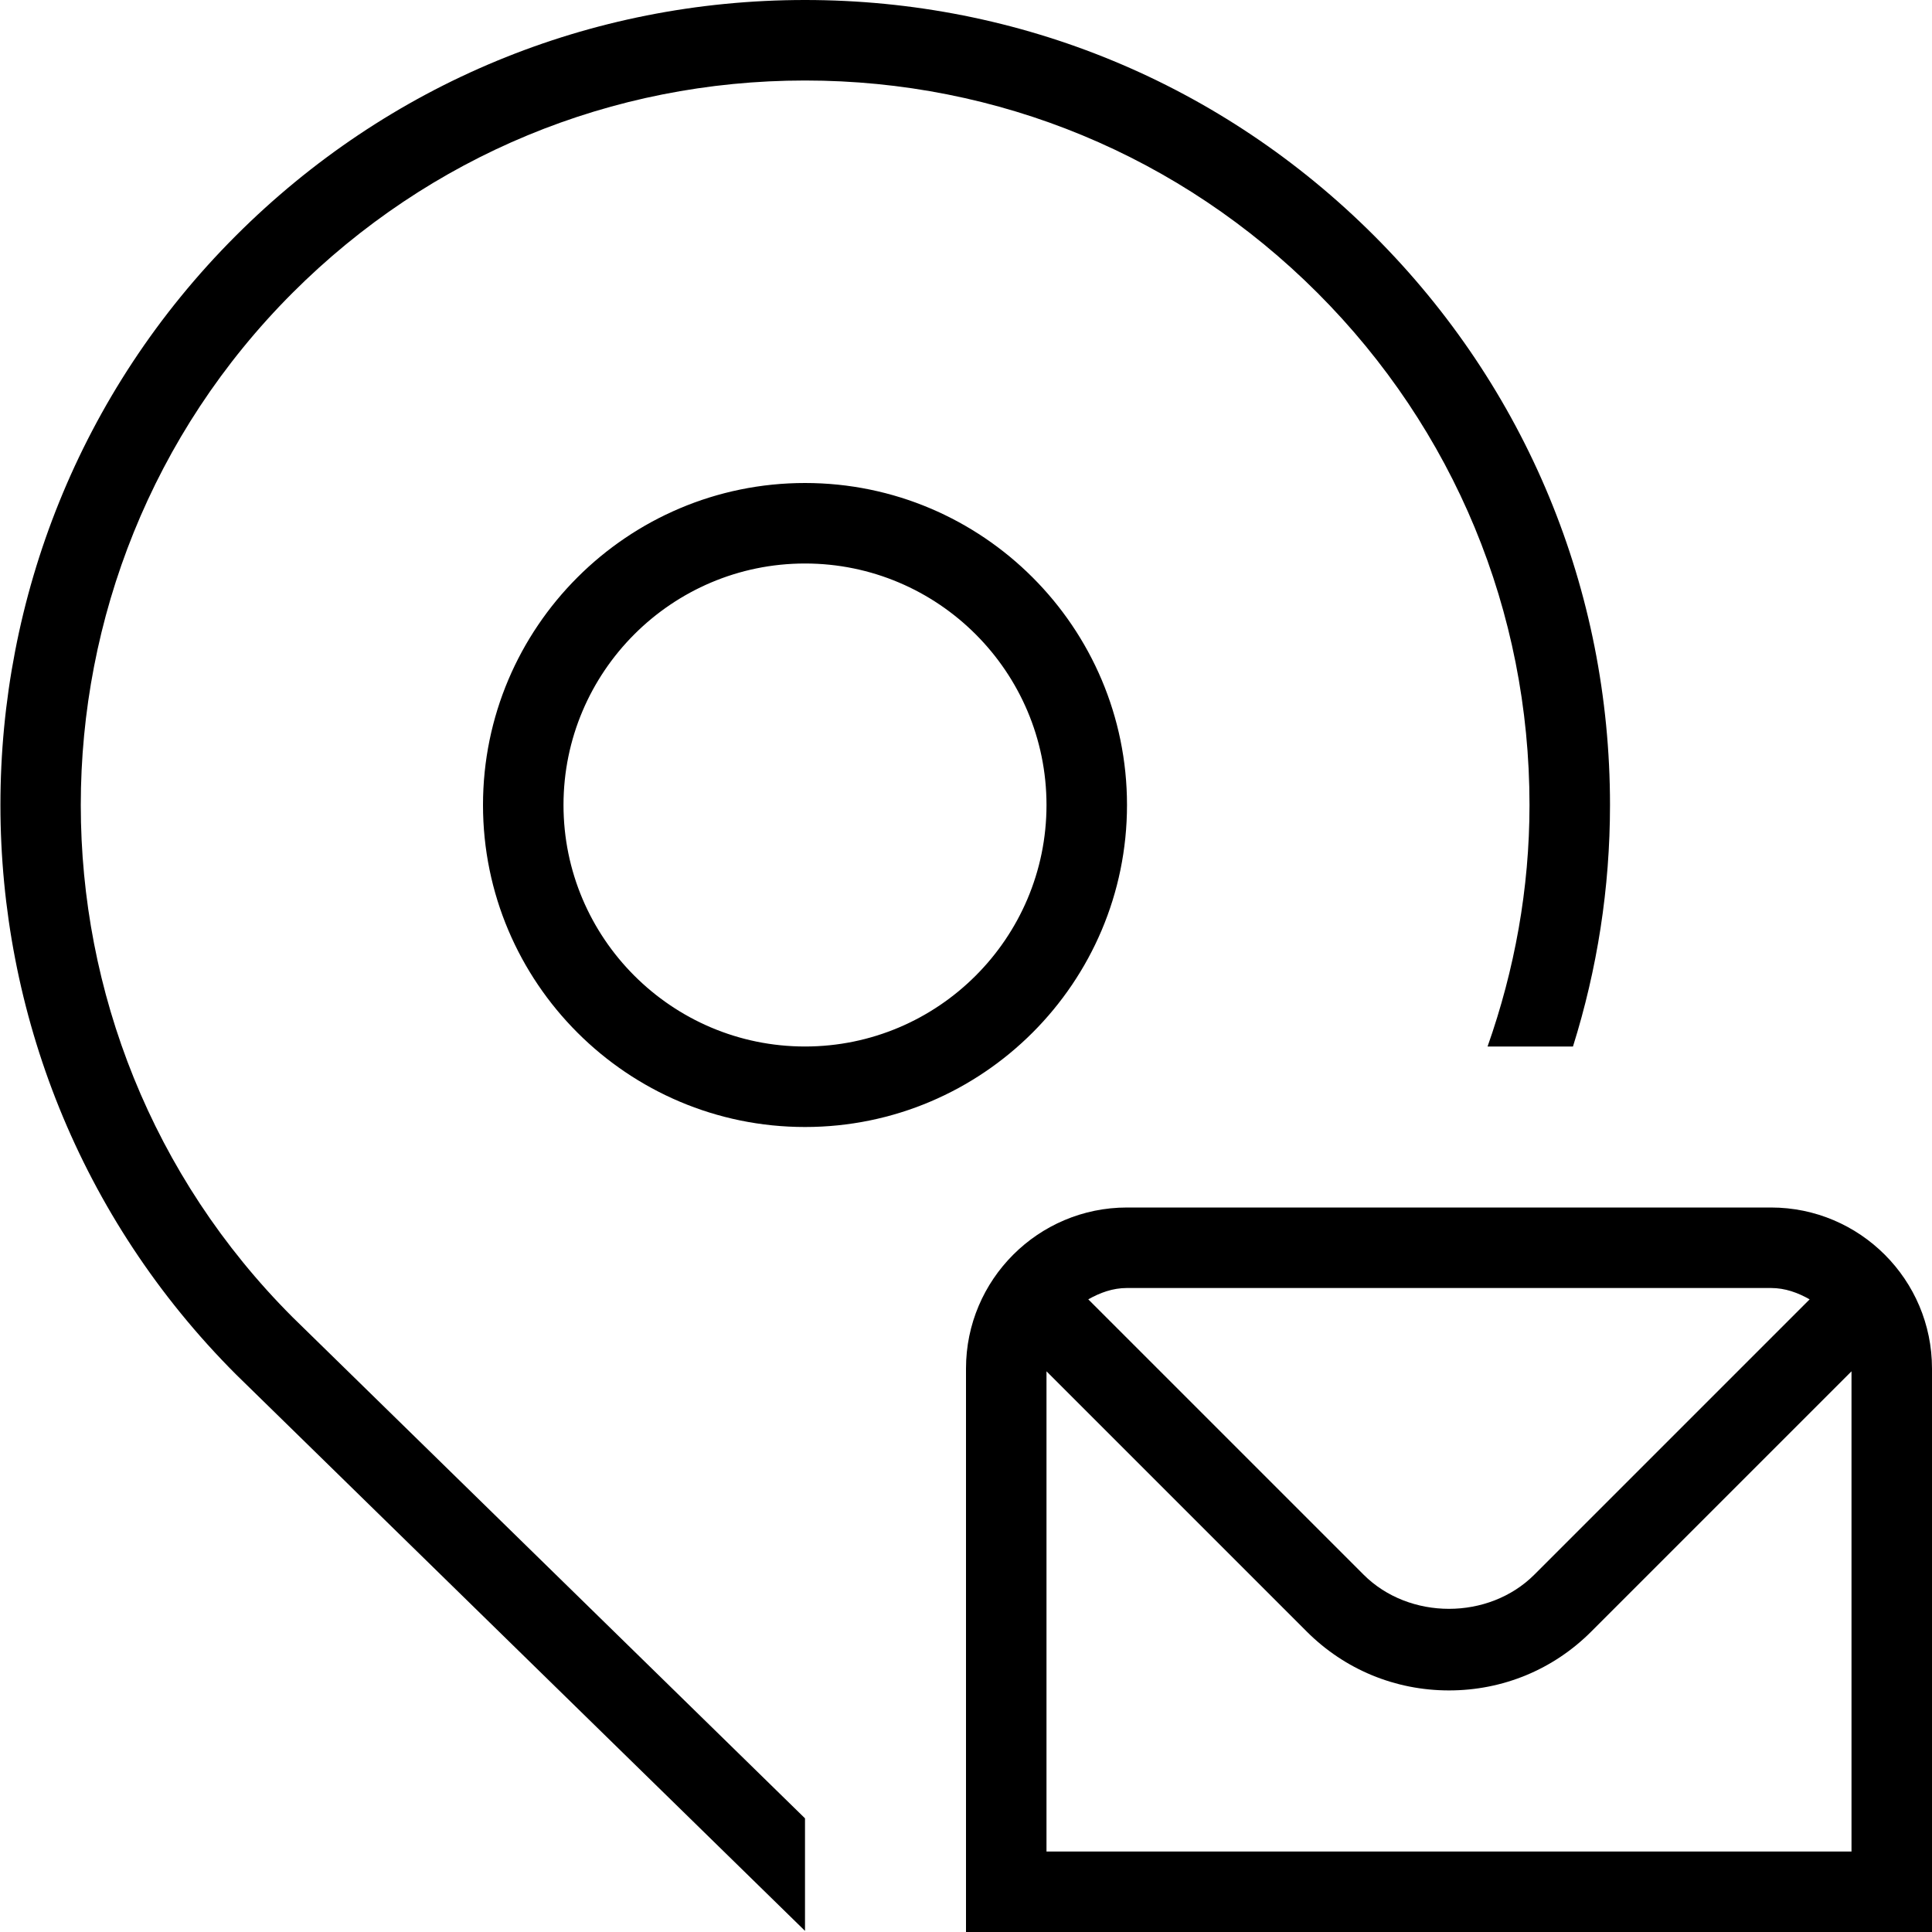 <?xml version="1.0" encoding="UTF-8"?>
<svg xmlns="http://www.w3.org/2000/svg" id="Layer_1" data-name="Layer 1" viewBox="0 0 24 24">
  <path d="m10,22.588h0s0,1.398,0,1.398h0s-7.067-6.911-7.067-6.911c-3.903-3.903-3.903-10.247-.004-14.146C4.818,1.04,7.329,0,10,0s5.182,1.04,7.071,2.929c1.889,1.889,2.929,4.4,2.929,7.071,0,1.033-.159,2.041-.46,3h-1.061c.336-.952.521-1.96.521-3,0-2.404-.936-4.664-2.636-6.364-1.7-1.699-3.96-2.636-6.364-2.636s-4.664.937-6.364,2.636C.126,7.146.126,12.855,3.636,16.364l6.364,6.224Zm0-8.588c-2.206,0-4-1.794-4-4s1.794-4,4-4,4,1.794,4,4-1.794,4-4,4Zm3-4c0-1.654-1.346-3-3-3s-3,1.346-3,3,1.346,3,3,3,3-1.346,3-3Zm11,7v7h-12v-7c0-1.103.897-2,2-2h8c1.103,0,2,.897,2,2Zm-10-1c-.178,0-.336.059-.481.141l3.42,3.42c.566.566,1.555.566,2.121,0l3.42-3.42c-.145-.082-.303-.141-.481-.141h-8Zm9,7v-5.965l-3.232,3.232c-.472.473-1.1.732-1.768.732s-1.296-.26-1.768-.732l-3.232-3.232v5.965h10Z"/>
</svg>
